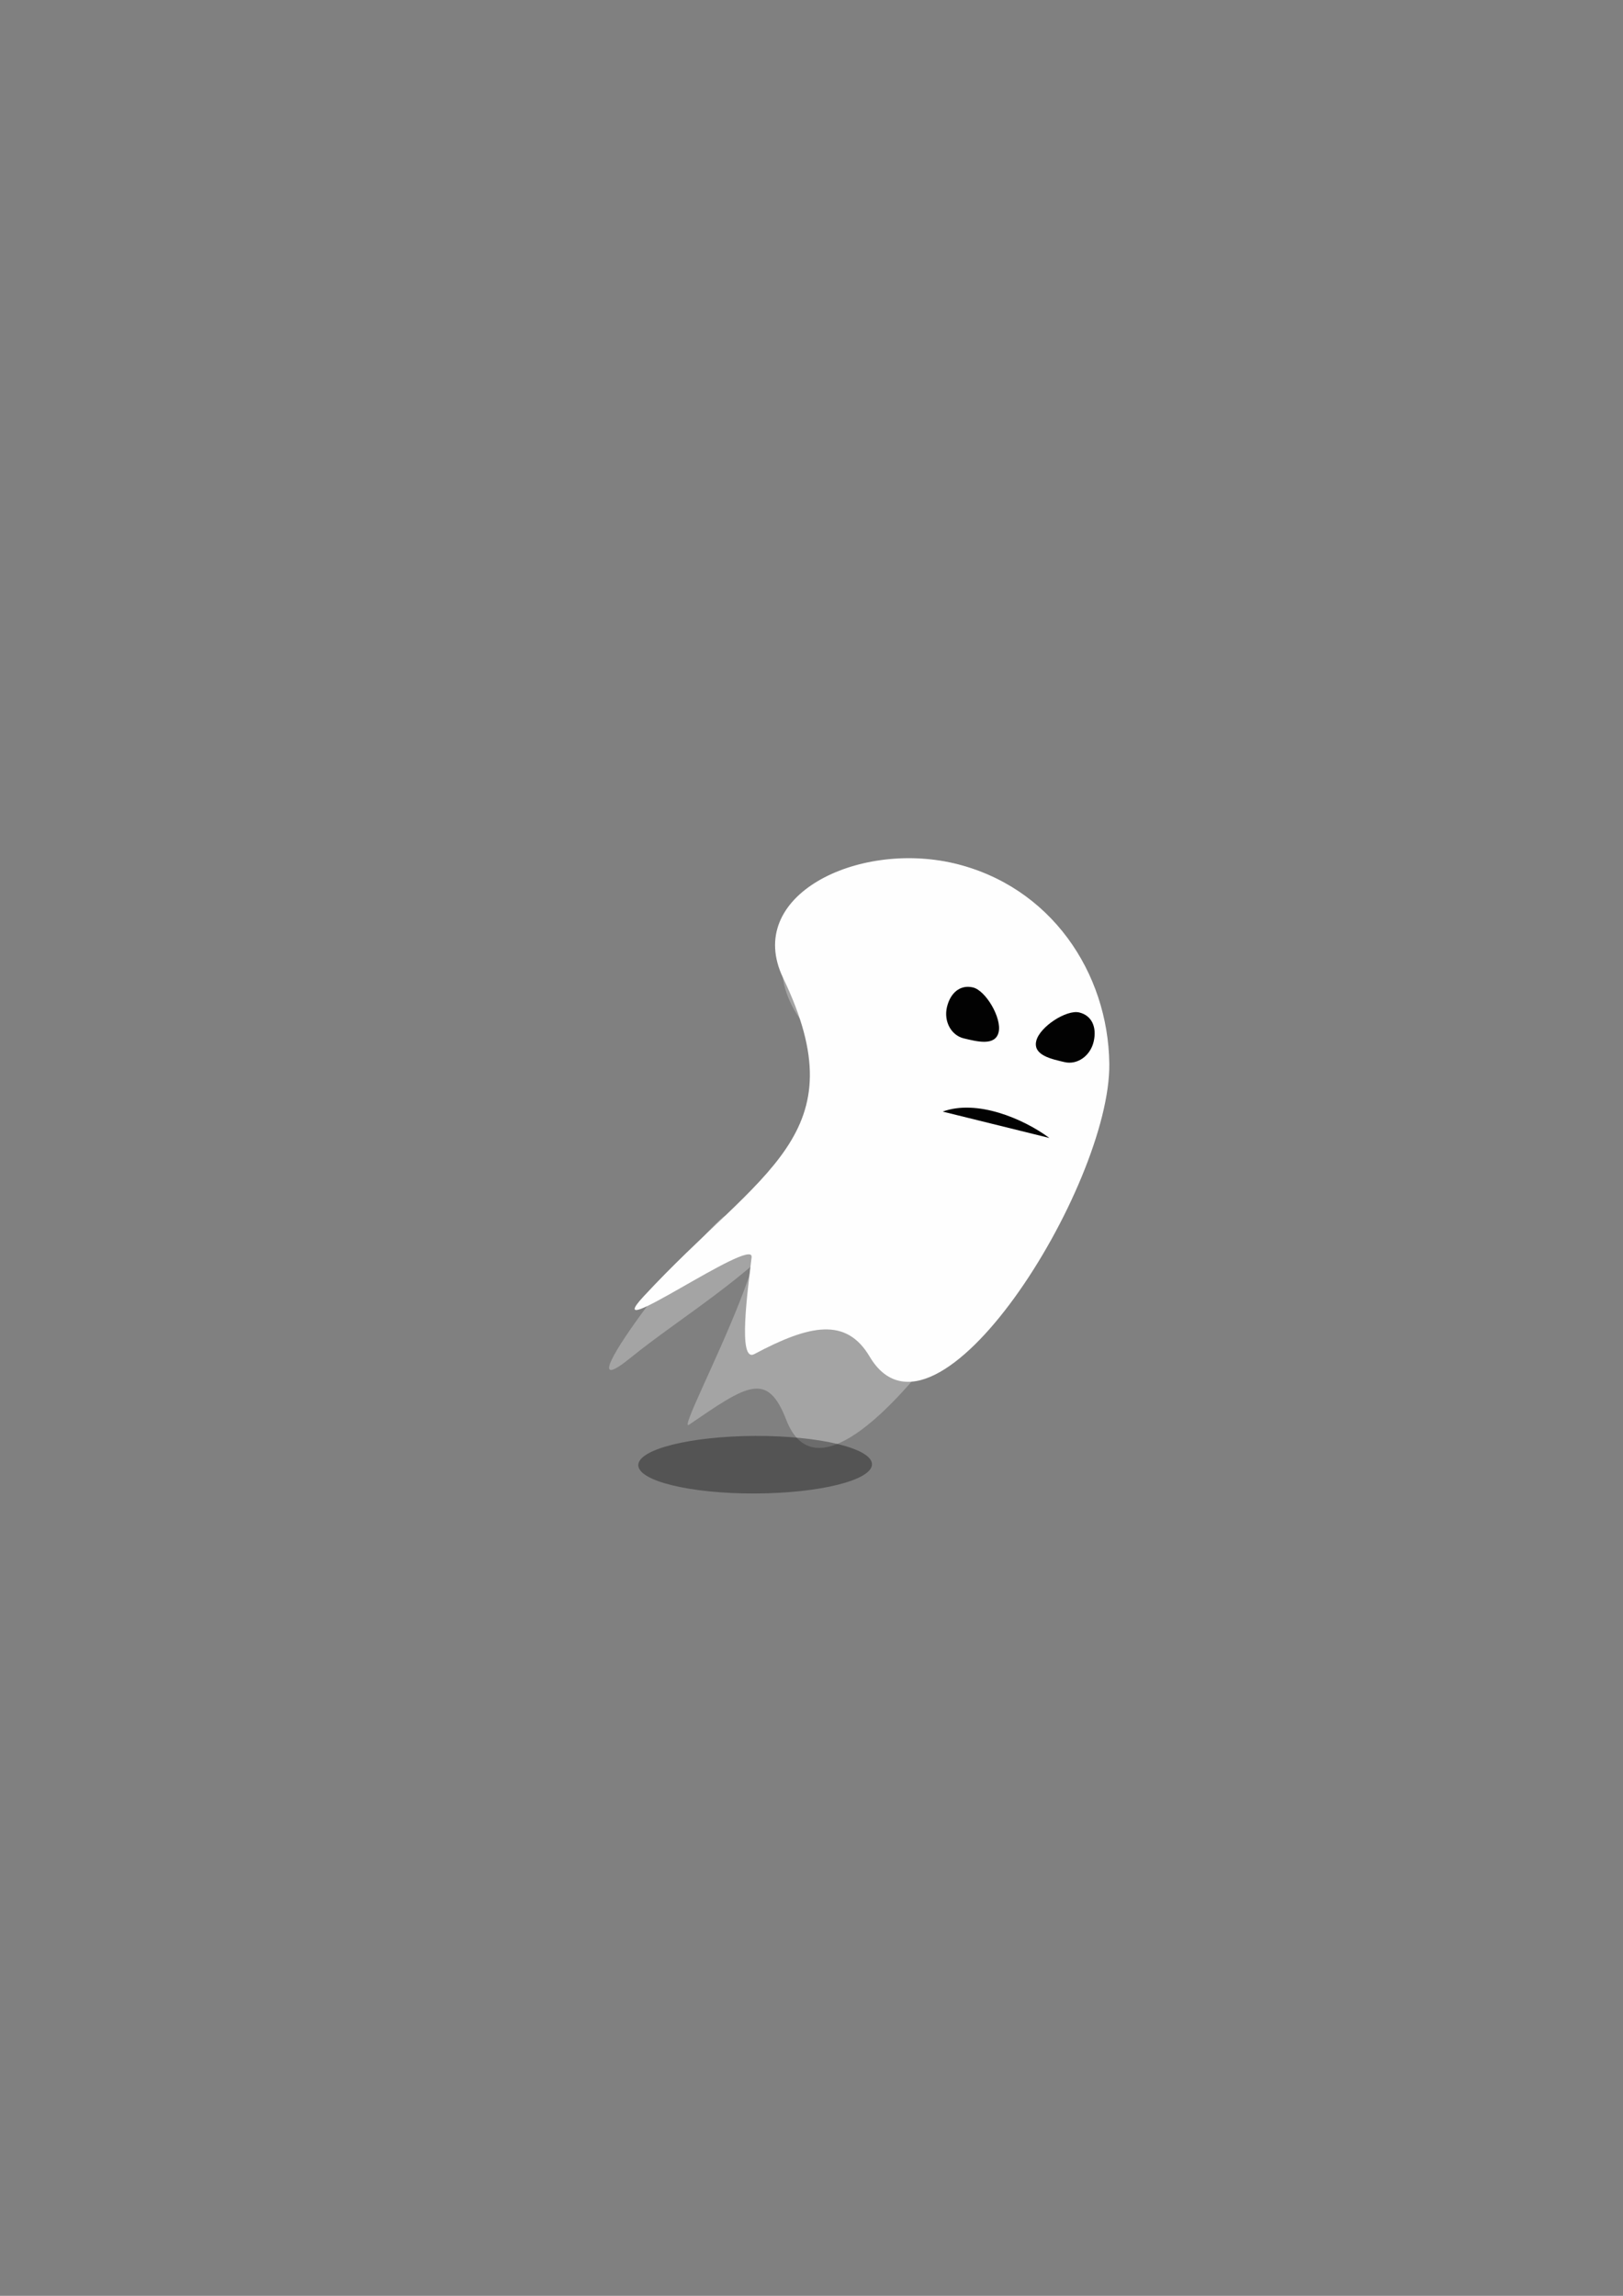 <?xml version="1.0" encoding="UTF-8" standalone="no"?>
<!-- Created with Inkscape (http://www.inkscape.org/) -->

<svg
   width="210mm"
   height="297mm"
   viewBox="0 0 210 297"
   version="1.1"
   id="svg5"
   inkscape:version="1.2 (dc2aedaf03, 2022-05-15)"
   sodipodi:docname="fantom_low.svg"
   xmlns:inkscape="http://www.inkscape.org/namespaces/inkscape"
   xmlns:sodipodi="http://sodipodi.sourceforge.net/DTD/sodipodi-0.dtd"
   xmlns="http://www.w3.org/2000/svg"
   xmlns:svg="http://www.w3.org/2000/svg">
  <rect x="0" y="0" width="210" height="297" fill="#808080" stroke="none"/>
  <sodipodi:namedview
     id="namedview7"
     pagecolor="#ffffff"
     bordercolor="#666666"
     borderopacity="1.0"
     inkscape:showpageshadow="2"
     inkscape:pageopacity="0.0"
     inkscape:pagecheckerboard="0"
     inkscape:deskcolor="#d1d1d1"
     inkscape:document-units="mm"
     showgrid="false"
     inkscape:zoom="0.37415824"
     inkscape:cx="252.56694"
     inkscape:cy="509.14288"
     inkscape:window-width="1920"
     inkscape:window-height="1001"
     inkscape:window-x="-9"
     inkscape:window-y="-9"
     inkscape:window-maximized="1"
     inkscape:current-layer="layer1" />
  <defs
     id="defs2" />
  <g
     inkscape:label="Calque 1"
     inkscape:groupmode="layer"
     id="layer1">
    <path
       id="path344-8"
       style="opacity:0.99;fill:#cccccc;fill-opacity:0.479;stroke-width:0.2;stop-color:#000000"
       d="m 139.982,141.646 c -2.675,11.358 -31.676,59.054 -38.251,42.03 -2.451,-6.346 -5.071,-4.498 -12.572,0.632 -2.296,1.57 18.074,-34.68 4.689,-27.044 -3.036,1.732 -22.07,26.357 -12.249,18.38 12.497,-10.151 37.004,-21.834 21.895,-43.834 -8.332,-12.132 7.446,-23.067 19.945,-20.122 12.499,2.944 19.917,15.633 16.542,29.959 z"
       sodipodi:nodetypes="ssssssss"
       inkscape:export-filename="..\_bank\perso\fantom\fantom_low4.png"
       inkscape:export-xdpi="20.131071"
       inkscape:export-ydpi="20.131071" />
    <ellipse
       style="opacity:0.99;fill:#000000;fill-opacity:0.345;stroke-width:0.2;stop-color:#000000"
       id="path1312"
       cx="96.966"
       cy="189.864"
       rx="15.12"
       ry="3.724"
       transform="rotate(-0.224)" />
    <path
       id="path344"
       style="opacity:0.99;fill:#ffffff;stroke-width:0.2;stop-color:#000000"
       d="m 143.533,137.61 c 0.196,15.843 -22.534,52.186 -31.012,37.883 -3.018,-5.091 -7.719,-4.159 -14.916,-0.322 -2.203,1.174 -0.817,-8.472 -0.355,-12.54 0.317,-2.793 -20.129,11.72 -13.977,5.085 15.282,-16.481 27.855,-20.788 18.053,-41.203 -5.11,-10.642 9.615,-17.77 22.114,-14.826 12.499,2.944 19.947,14.118 20.093,25.923 z"
       sodipodi:nodetypes="ssssssss" />
    <path
       id="path549"
       style="opacity:0.99;stroke-width:0.2;stop-color:#000000"
       d="m 129.211,133.53 c -0.435,1.848 -2.845,1.192 -4.492,0.804 -1.646,-0.388 -2.628,-2.2 -2.193,-4.048 0.435,-1.848 1.715,-2.935 3.361,-2.547 1.646,0.388 3.759,3.943 3.323,5.792 z"
       sodipodi:nodetypes="sssss" />
    <path
       id="path549-5"
       style="opacity:0.99;stroke-width:0.2;stop-color:#000000"
       d="m 134.078,134.677 c -0.435,1.848 2.014,2.337 3.661,2.724 1.646,0.388 3.334,-0.796 3.769,-2.644 0.435,-1.848 -0.224,-3.392 -1.871,-3.78 -1.646,-0.388 -5.124,1.851 -5.559,3.699 z"
       sodipodi:nodetypes="sssss" />
    <path
       id="rect680"
       style="opacity:0.99;stroke-width:0.2;stop-color:#000000"
       d="m 135.781,147.214 -13.805,-3.412 c 4.413,-1.615 10.388,0.888 13.805,3.412 z"
       sodipodi:nodetypes="ccc" />
  </g>
</svg>
